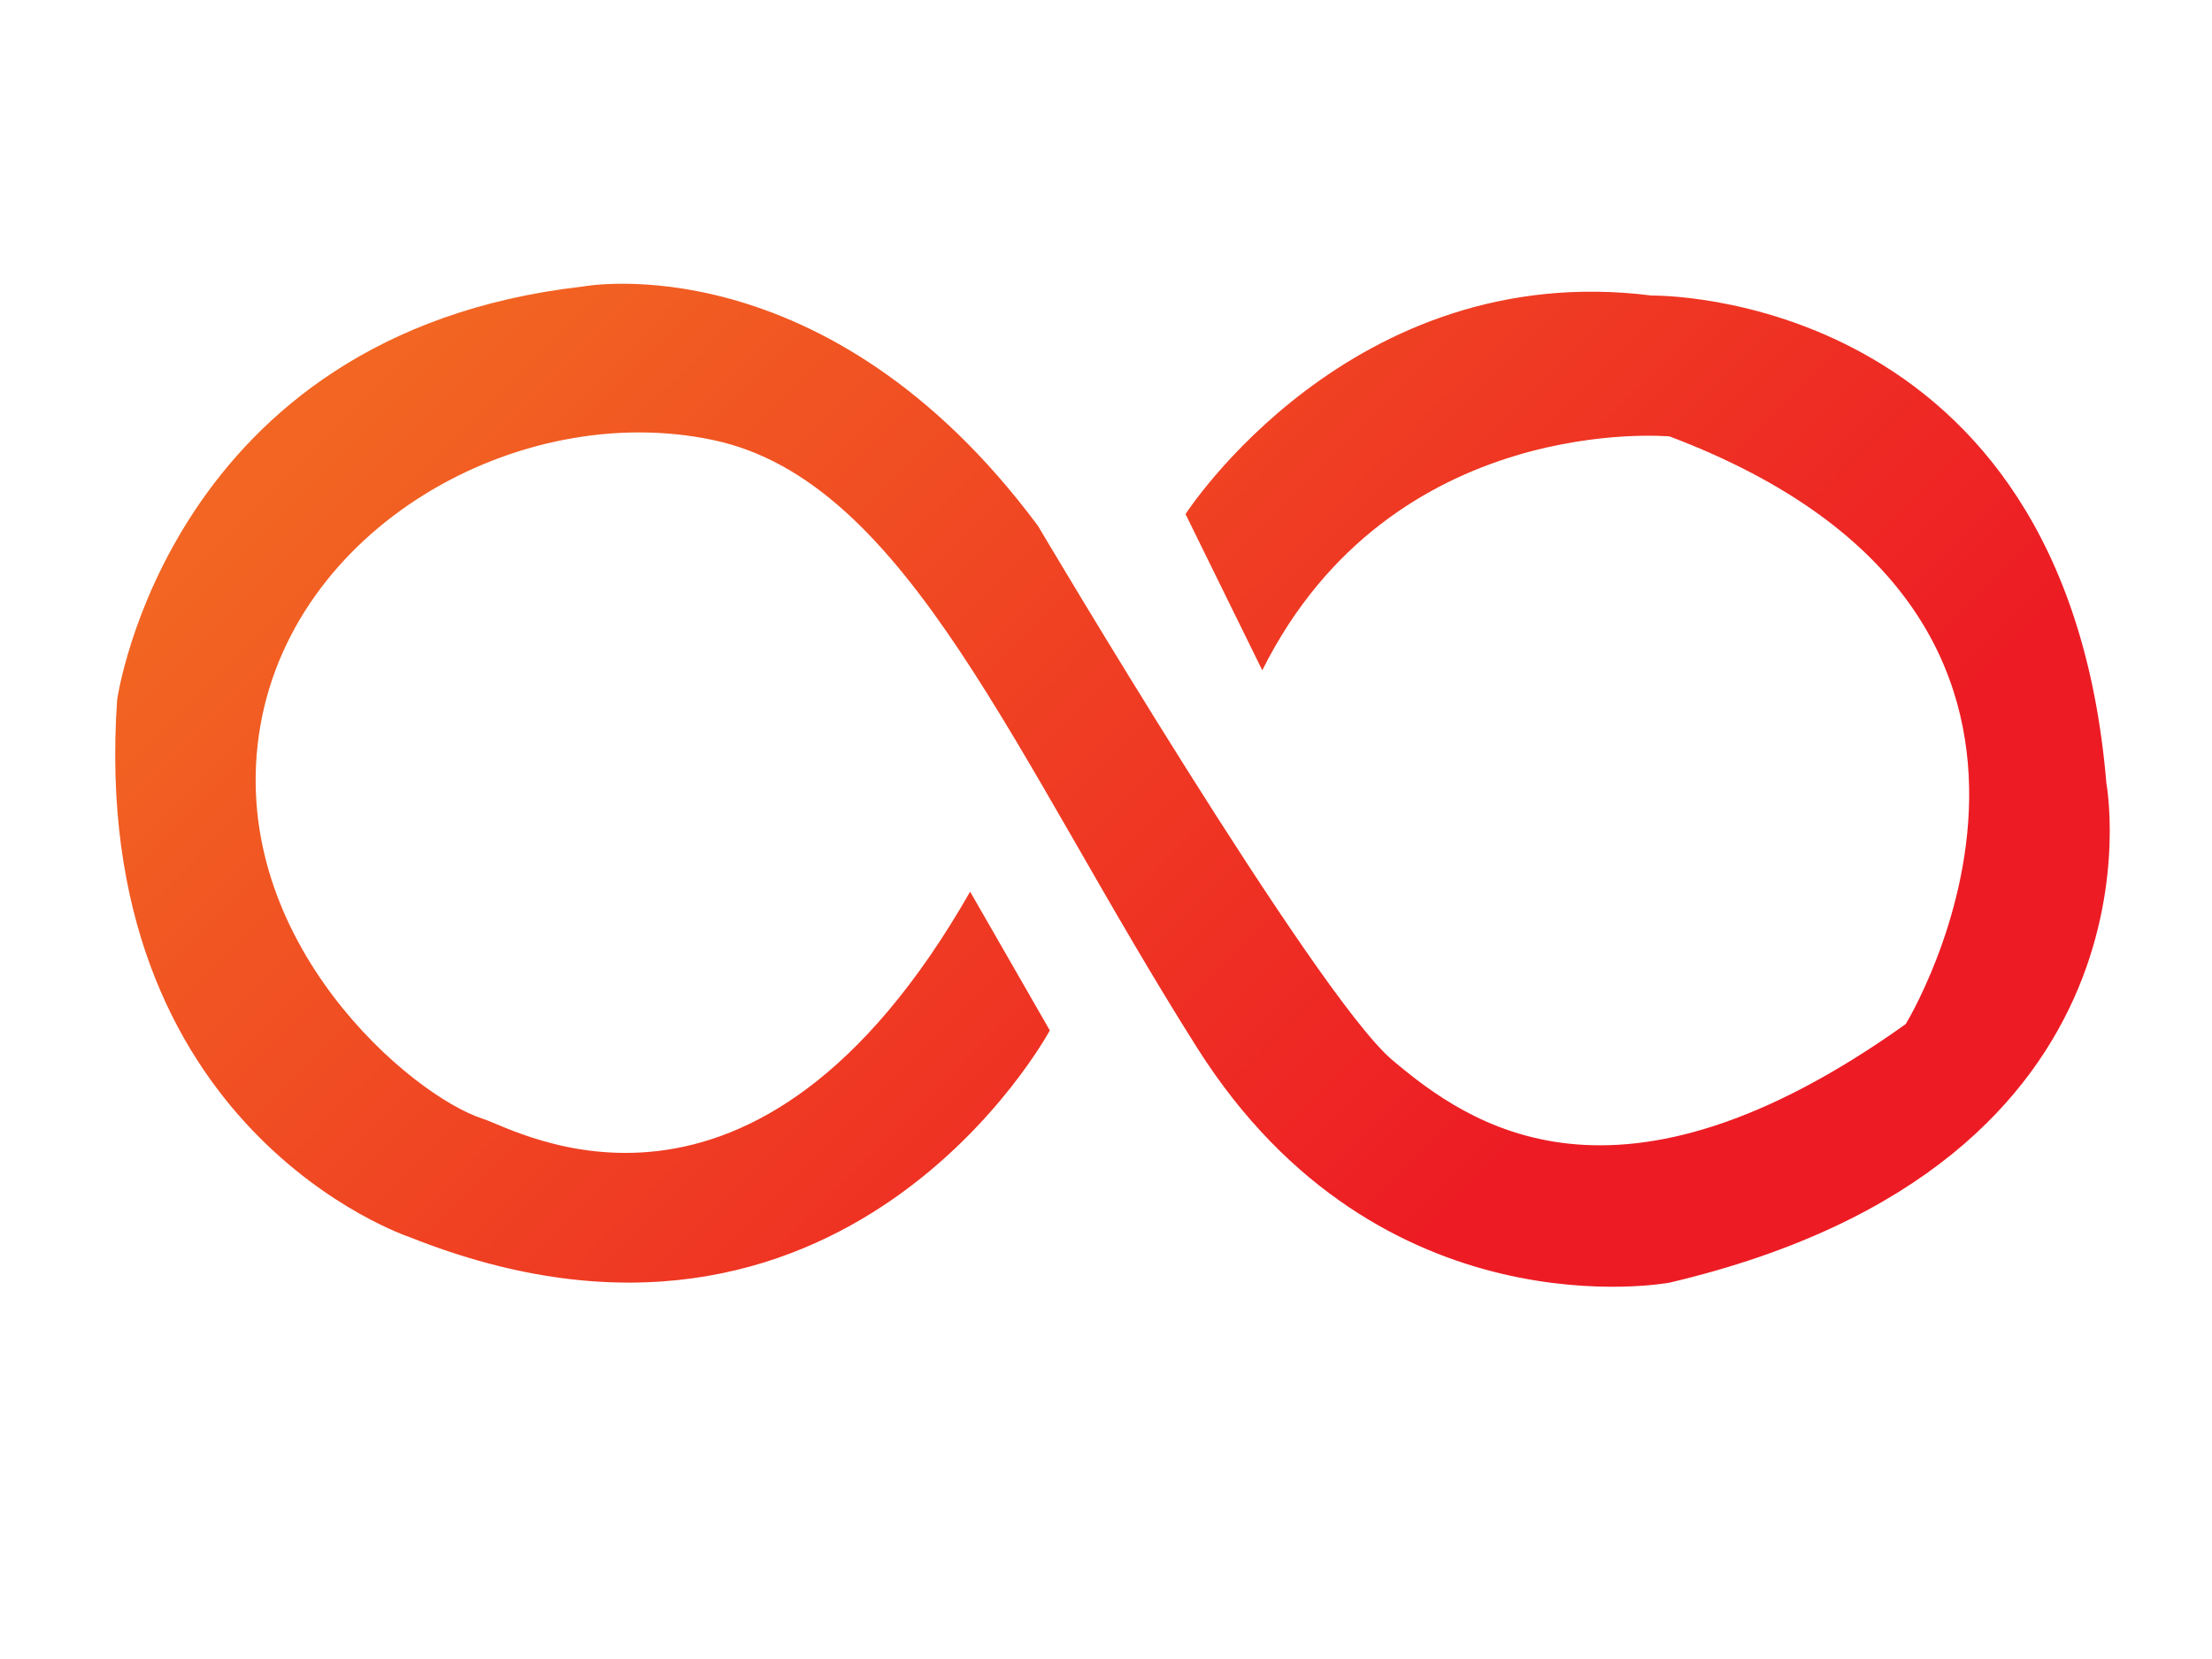 <?xml version="1.0" encoding="utf-8"?>
<!-- Generator: Adobe Illustrator 16.0.0, SVG Export Plug-In . SVG Version: 6.00 Build 0)  -->
<!DOCTYPE svg PUBLIC "-//W3C//DTD SVG 1.1//EN" "http://www.w3.org/Graphics/SVG/1.1/DTD/svg11.dtd">
<svg version="1.1" id="Layer_1" xmlns="http://www.w3.org/2000/svg" xmlns:xlink="http://www.w3.org/1999/xlink" x="0px" y="0px"
	 width="40px" height="30px" viewBox="0 0 40 30" enable-background="new 0 0 40 30" xml:space="preserve">
<linearGradient id="SVGID_1_" gradientUnits="userSpaceOnUse" x1="9.775" y1="3.844" x2="27.077" y2="21.146">
	<stop  offset="0" style="stop-color:#F26522"/>
	<stop  offset="1" style="stop-color:#ED1C24"/>
</linearGradient>
<path fill="url(#SVGID_1_)" d="M17.543,16.124l1.441,2.509c0,0-3.701,6.885-11.582,3.736c0,0-5.818-1.922-5.284-9.714
	c0,0,0.927-6.619,8.416-7.473c0,0,4.394-0.844,8.237,4.329c0,0,5.016,8.481,6.403,9.655c1.389,1.174,4.057,3.084,9.287-0.647
	c0,0,4.483-7.318-4.269-10.627c0,0-5.019-0.468-7.366,4.229l-1.388-2.824c0,0,2.988-4.644,8.433-3.952c0,0,7.472-0.136,8.219,8.818
	c0,0,1.282,6.866-7.897,9.031c0,0-5.231,0.99-8.541-4.24C18.344,13.722,16.423,8.705,12.9,7.958s-7.686,1.601-8.219,5.337
	c-0.534,3.736,2.757,6.523,4.056,6.938C9.356,20.43,13.647,22.95,17.543,16.124z"/>
</svg>
